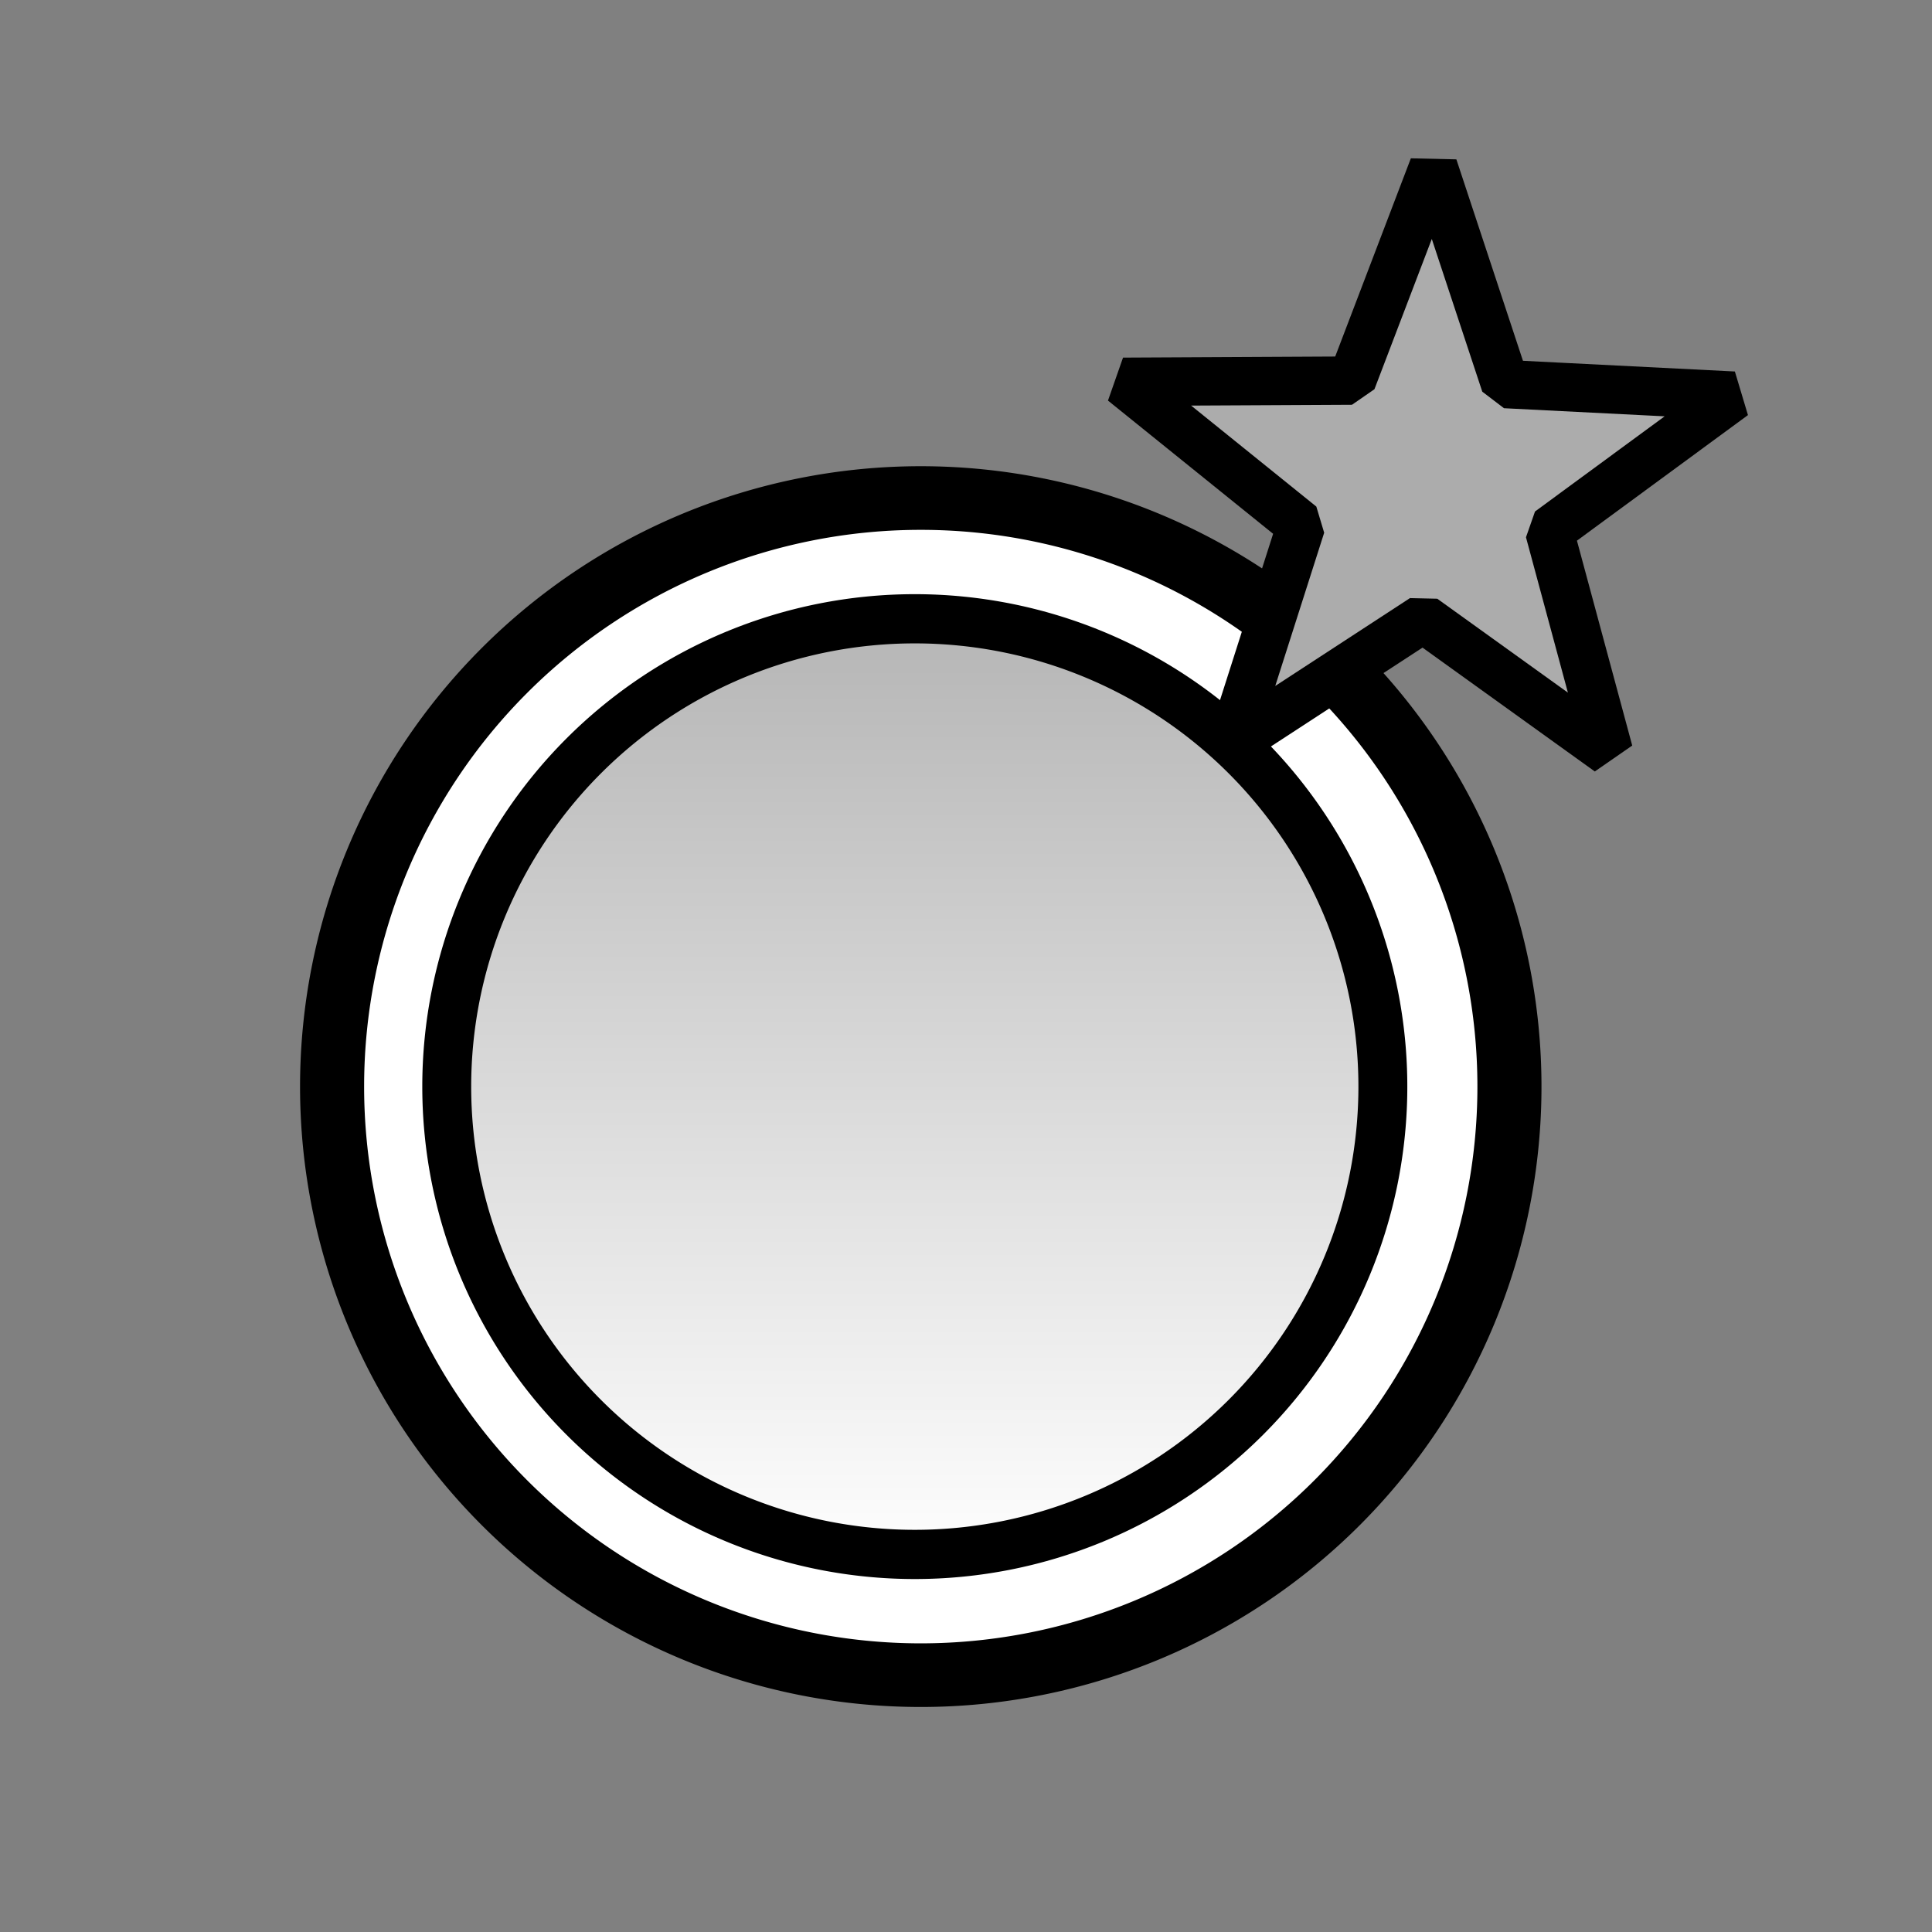 <?xml version="1.0" encoding="UTF-8" standalone="no"?>
<!-- Created with Inkscape (http://www.inkscape.org/) -->

<svg
   xmlns:dc="http://purl.org/dc/elements/1.1/"
   xmlns:cc="http://creativecommons.org/ns#"
   xmlns:rdf="http://www.w3.org/1999/02/22-rdf-syntax-ns#"
   xmlns:svg="http://www.w3.org/2000/svg"
   xmlns="http://www.w3.org/2000/svg"
   xmlns:xlink="http://www.w3.org/1999/xlink"
   xmlns:sodipodi="http://sodipodi.sourceforge.net/DTD/sodipodi-0.dtd"
   xmlns:inkscape="http://www.inkscape.org/namespaces/inkscape"
   width="64px"
   height="64px"
   id="svg2985"
   version="1.1"
   inkscape:version="0.48.3.1 r9886"
   sodipodi:docname="test-new-icon.svg"
   inkscape:export-filename="/work/easyhg/test-new-icon-256.png"
   inkscape:export-xdpi="360"
   inkscape:export-ydpi="360">
  <rect width="100%" height="100%" fill="#808080" stroke="none"/>
  <defs
     id="defs2987">
    <linearGradient
       id="linearGradient3793">
      <stop
         id="stop3795"
         offset="0"
         style="stop-color:#b4b4b4;stop-opacity:1;" />
      <stop
         id="stop3797"
         offset="1"
         style="stop-color:#ffffff;stop-opacity:1;" />
    </linearGradient>
    <linearGradient
       id="linearGradient3785">
      <stop
         style="stop-color:#ffffff;stop-opacity:1;"
         offset="0"
         id="stop3787" />
      <stop
         style="stop-color:#ffffff;stop-opacity:0;"
         offset="1"
         id="stop3789" />
    </linearGradient>
    <linearGradient
       inkscape:collect="always"
       xlink:href="#linearGradient3793"
       id="linearGradient3791"
       x1="12.288"
       y1="34.173"
       x2="51.995"
       y2="34.173"
       gradientUnits="userSpaceOnUse" />
  </defs>
  <sodipodi:namedview
     id="base"
     pagecolor="#ffffff"
     bordercolor="#666666"
     borderopacity="1.0"
     inkscape:pageopacity="0.0"
     inkscape:pageshadow="2"
     inkscape:zoom="7.7781746"
     inkscape:cx="32.570025"
     inkscape:cy="32.596202"
     inkscape:current-layer="layer1"
     showgrid="true"
     inkscape:document-units="px"
     inkscape:grid-bbox="true"
     inkscape:snap-global="true"
     inkscape:window-width="1030"
     inkscape:window-height="759"
     inkscape:window-x="775"
     inkscape:window-y="345"
     inkscape:window-maximized="0">
    <inkscape:grid
       type="xygrid"
       id="grid2997"
       empspacing="2"
       visible="true"
       enabled="true"
       snapvisiblegridlinesonly="false"
       dotted="false" />
  </sodipodi:namedview>
  <g
     id="layer1"
     inkscape:label="Layer 1"
     inkscape:groupmode="layer">
    <path
       sodipodi:type="arc"
       style="fill:#ffffff;fill-opacity:1;fill-rule:evenodd;stroke:#000000;stroke-width:2.085;stroke-linecap:butt;stroke-linejoin:miter;stroke-miterlimit:4;stroke-opacity:1;stroke-dasharray:none"
       id="path2995"
       sodipodi:cx="32.141216"
       sodipodi:cy="34.172951"
       sodipodi:rx="19.156166"
       sodipodi:ry="19.284731"
       d="m 51.297,34.173 a 19.156,19.285 0 1 1 -38.312,0 19.156,19.285 0 1 1 38.312,0 z"
       transform="matrix(1.018,0,0,1.011,-2.218,1.446)" />
    <path
       sodipodi:type="arc"
       style="fill:url(#linearGradient3791);fill-opacity:1;fill-rule:evenodd;stroke:#000000;stroke-width:2.015;stroke-linecap:butt;stroke-linejoin:miter;stroke-miterlimit:4;stroke-opacity:1;stroke-dasharray:none"
       id="path2995-1"
       sodipodi:cx="32.141216"
       sodipodi:cy="34.172951"
       sodipodi:rx="19.156166"
       sodipodi:ry="19.284731"
       d="m 51.297,34.173 a 19.156,19.285 0 1 1 -38.312,0 19.156,19.285 0 1 1 38.312,0 z"
       transform="matrix(0,0.809,-0.804,0,57.779,9.993)" />
    <path
       sodipodi:type="star"
       style="fill:#acacac;fill-opacity:1;stroke:#000000;stroke-width:1.6;stroke-linecap:butt;stroke-linejoin:bevel;stroke-miterlimit:4;stroke-opacity:1;stroke-dasharray:none"
       id="path3805"
       sodipodi:sides="5"
       sodipodi:cx="36"
       sodipodi:cy="6"
       sodipodi:r1="10.630146"
       sodipodi:r2="4.3201118"
       sodipodi:arg1="0.85196633"
       sodipodi:arg2="1.4802849"
       inkscape:flatsided="false"
       inkscape:rounded="0"
       inkscape:randomized="0"
       d="m 43,14 -6.61,-3.698 -5.836,4.827 1.474,-7.429 -6.394,-4.059 7.521,-0.894 1.884,-7.335 3.174,6.876 7.559,-0.475 -5.559,5.143 z"
       inkscape:transform-center-x="-0.073740988"
       inkscape:transform-center-y="-0.94470063"
       transform="matrix(0.994,0.113,-0.113,0.994,12.137,6.131)" />
  </g>
</svg>
